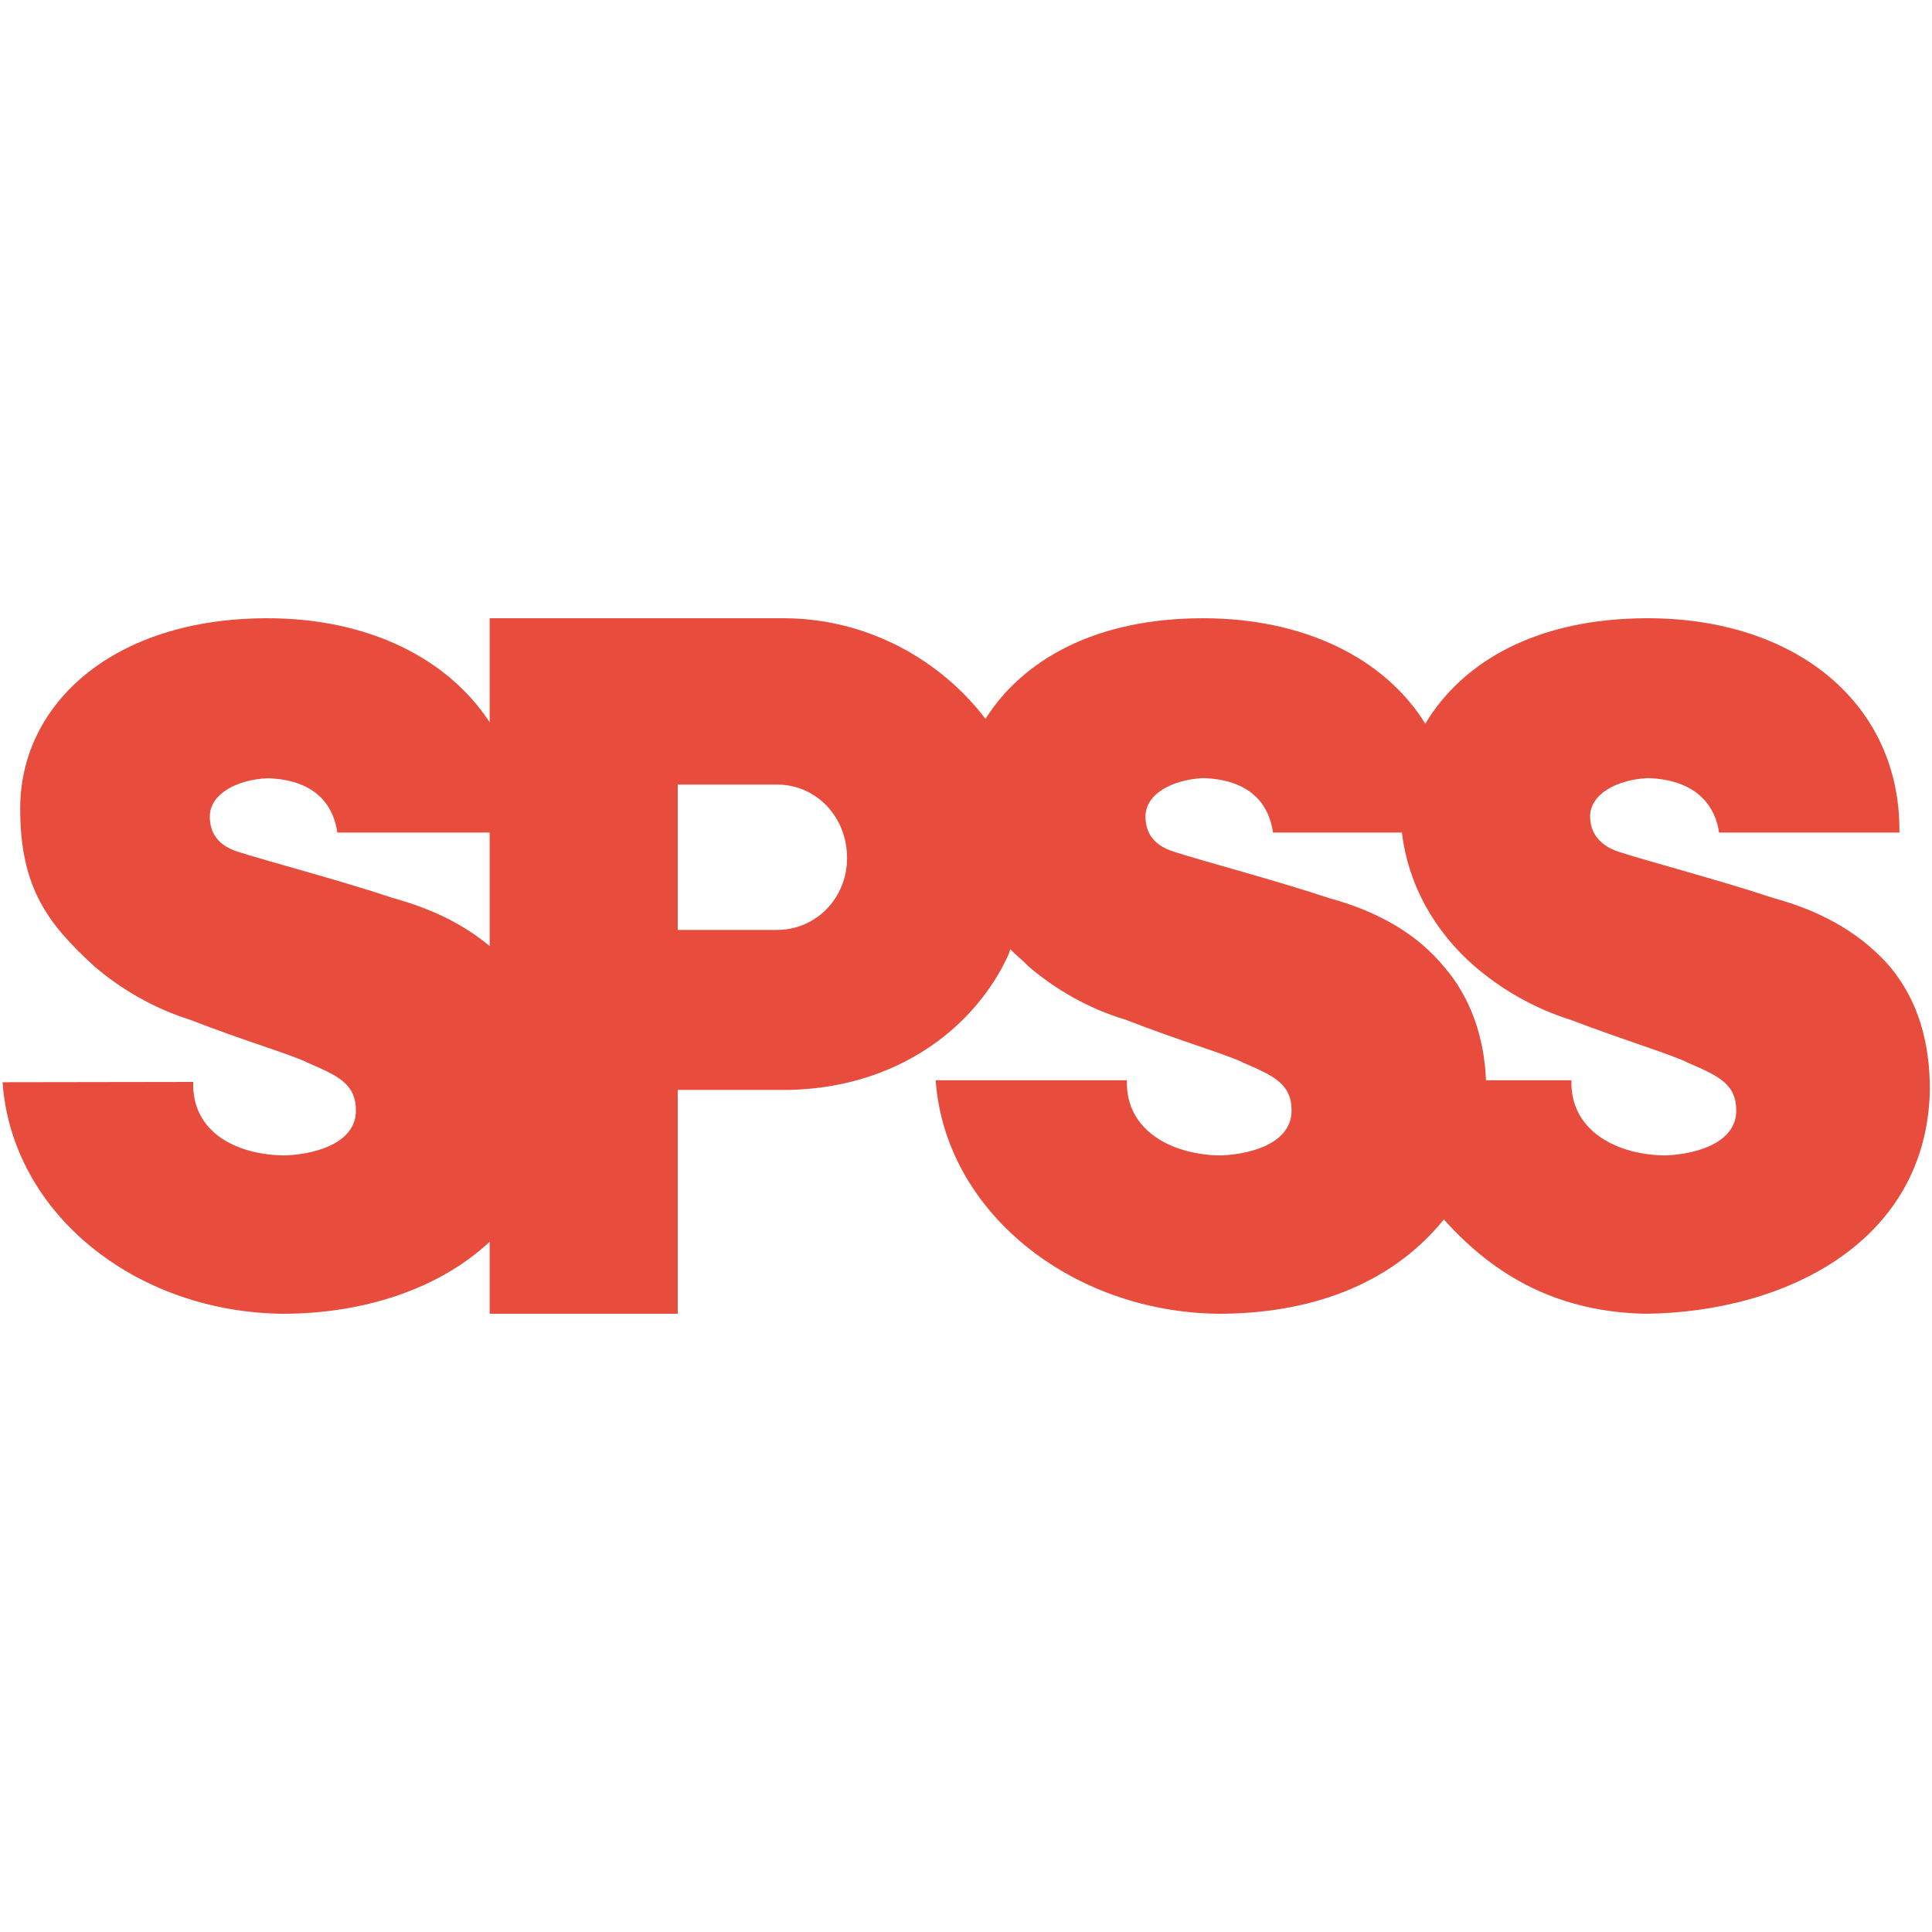 <?xml version="1.0" encoding="UTF-8"?>
<svg xmlns="http://www.w3.org/2000/svg" xmlns:xlink="http://www.w3.org/1999/xlink" viewBox="0 0 150 150" width="150px" height="150px">
<g id="surface68307327">
<path style=" stroke:none;fill-rule:evenodd;fill:rgb(90.588%,29.804%,23.529%);fill-opacity:1;" d="M 114.527 75.059 C 116.578 76.805 119.109 78.293 121.887 79.16 C 126.469 80.895 129.844 81.891 131.051 82.512 C 133.348 83.508 134.801 84.117 134.801 86.227 C 134.801 88.594 132.023 89.578 129.363 89.707 C 125.625 89.707 121.887 87.844 122.004 83.871 L 115.371 83.871 C 115.242 80.52 114.164 77.414 112.113 75.059 C 110.18 72.703 107.285 70.84 103.184 69.727 C 99.07 68.355 93.41 66.867 91.113 66.117 C 89.543 65.625 88.934 64.629 88.934 63.398 C 88.934 61.652 90.984 60.539 93.398 60.41 C 97.512 60.539 98.59 62.895 98.836 64.641 L 108.844 64.641 C 109.336 68.73 111.387 72.328 114.527 75.059 Z M 38.016 73.453 C 36.082 71.836 33.668 70.594 30.527 69.727 C 26.426 68.355 20.754 66.867 18.469 66.129 C 16.898 65.637 16.289 64.641 16.289 63.398 C 16.289 61.664 18.34 60.539 20.754 60.422 C 24.855 60.539 25.945 62.906 26.191 64.641 L 38.016 64.641 Z M 52.617 60.914 L 60.34 60.914 C 63.352 60.914 65.766 63.398 65.766 66.621 C 65.766 69.727 63.352 72.199 60.34 72.199 L 52.617 72.199 Z M 52.617 84.621 L 61.184 84.621 C 68.789 84.492 74.812 80.648 77.836 75.059 C 78.07 74.566 78.316 74.191 78.434 73.699 C 78.926 74.191 79.406 74.566 79.887 75.059 C 81.938 76.805 84.469 78.293 87.363 79.16 C 91.828 80.895 95.332 81.891 96.539 82.512 C 98.836 83.508 100.277 84.117 100.277 86.227 C 100.277 88.594 97.512 89.578 94.852 89.707 C 91.113 89.707 87.363 87.844 87.492 83.871 L 72.645 83.871 C 73.371 94.055 83.145 101.871 94.605 102 C 101.484 102 107.883 99.891 112.102 94.676 C 116.086 99.141 121.043 101.871 127.793 102 C 138.656 101.871 149.602 96.41 149.836 84.609 C 149.836 80.895 148.91 77.672 146.742 75.059 C 144.691 72.703 141.797 70.84 137.695 69.727 C 133.582 68.355 127.922 66.867 125.625 66.117 C 124.172 65.625 123.457 64.629 123.457 63.398 C 123.457 61.652 125.508 60.539 127.922 60.41 C 132.023 60.539 133.23 62.895 133.465 64.641 L 147.469 64.641 C 147.586 54.703 139.5 48 127.922 48 C 119.344 48 113.555 51.352 110.66 56.191 C 107.52 51.105 101.25 48 93.398 48 C 85.078 48 79.406 51.223 76.512 55.816 C 73.137 51.352 67.453 48 60.82 48 L 38.016 48 L 38.016 56.074 C 34.758 51.105 28.594 48 20.754 48 C 8.812 48 1.629 54.621 1.57 62.648 C 1.523 69.059 3.855 71.836 7.359 75.059 C 9.41 76.805 11.953 78.293 14.719 79.16 C 19.184 80.895 22.688 81.891 23.895 82.512 C 26.191 83.508 27.633 84.117 27.633 86.227 C 27.633 88.594 24.855 89.578 22.207 89.707 C 18.457 89.707 14.883 87.973 15 84 L 0.199 84.023 C 0.914 94.195 10.5 101.883 21.961 102 C 28.113 102 34.031 100.137 38.016 96.41 L 38.016 102 L 52.617 102 Z M 52.617 84.621 "/>
</g>
</svg>
